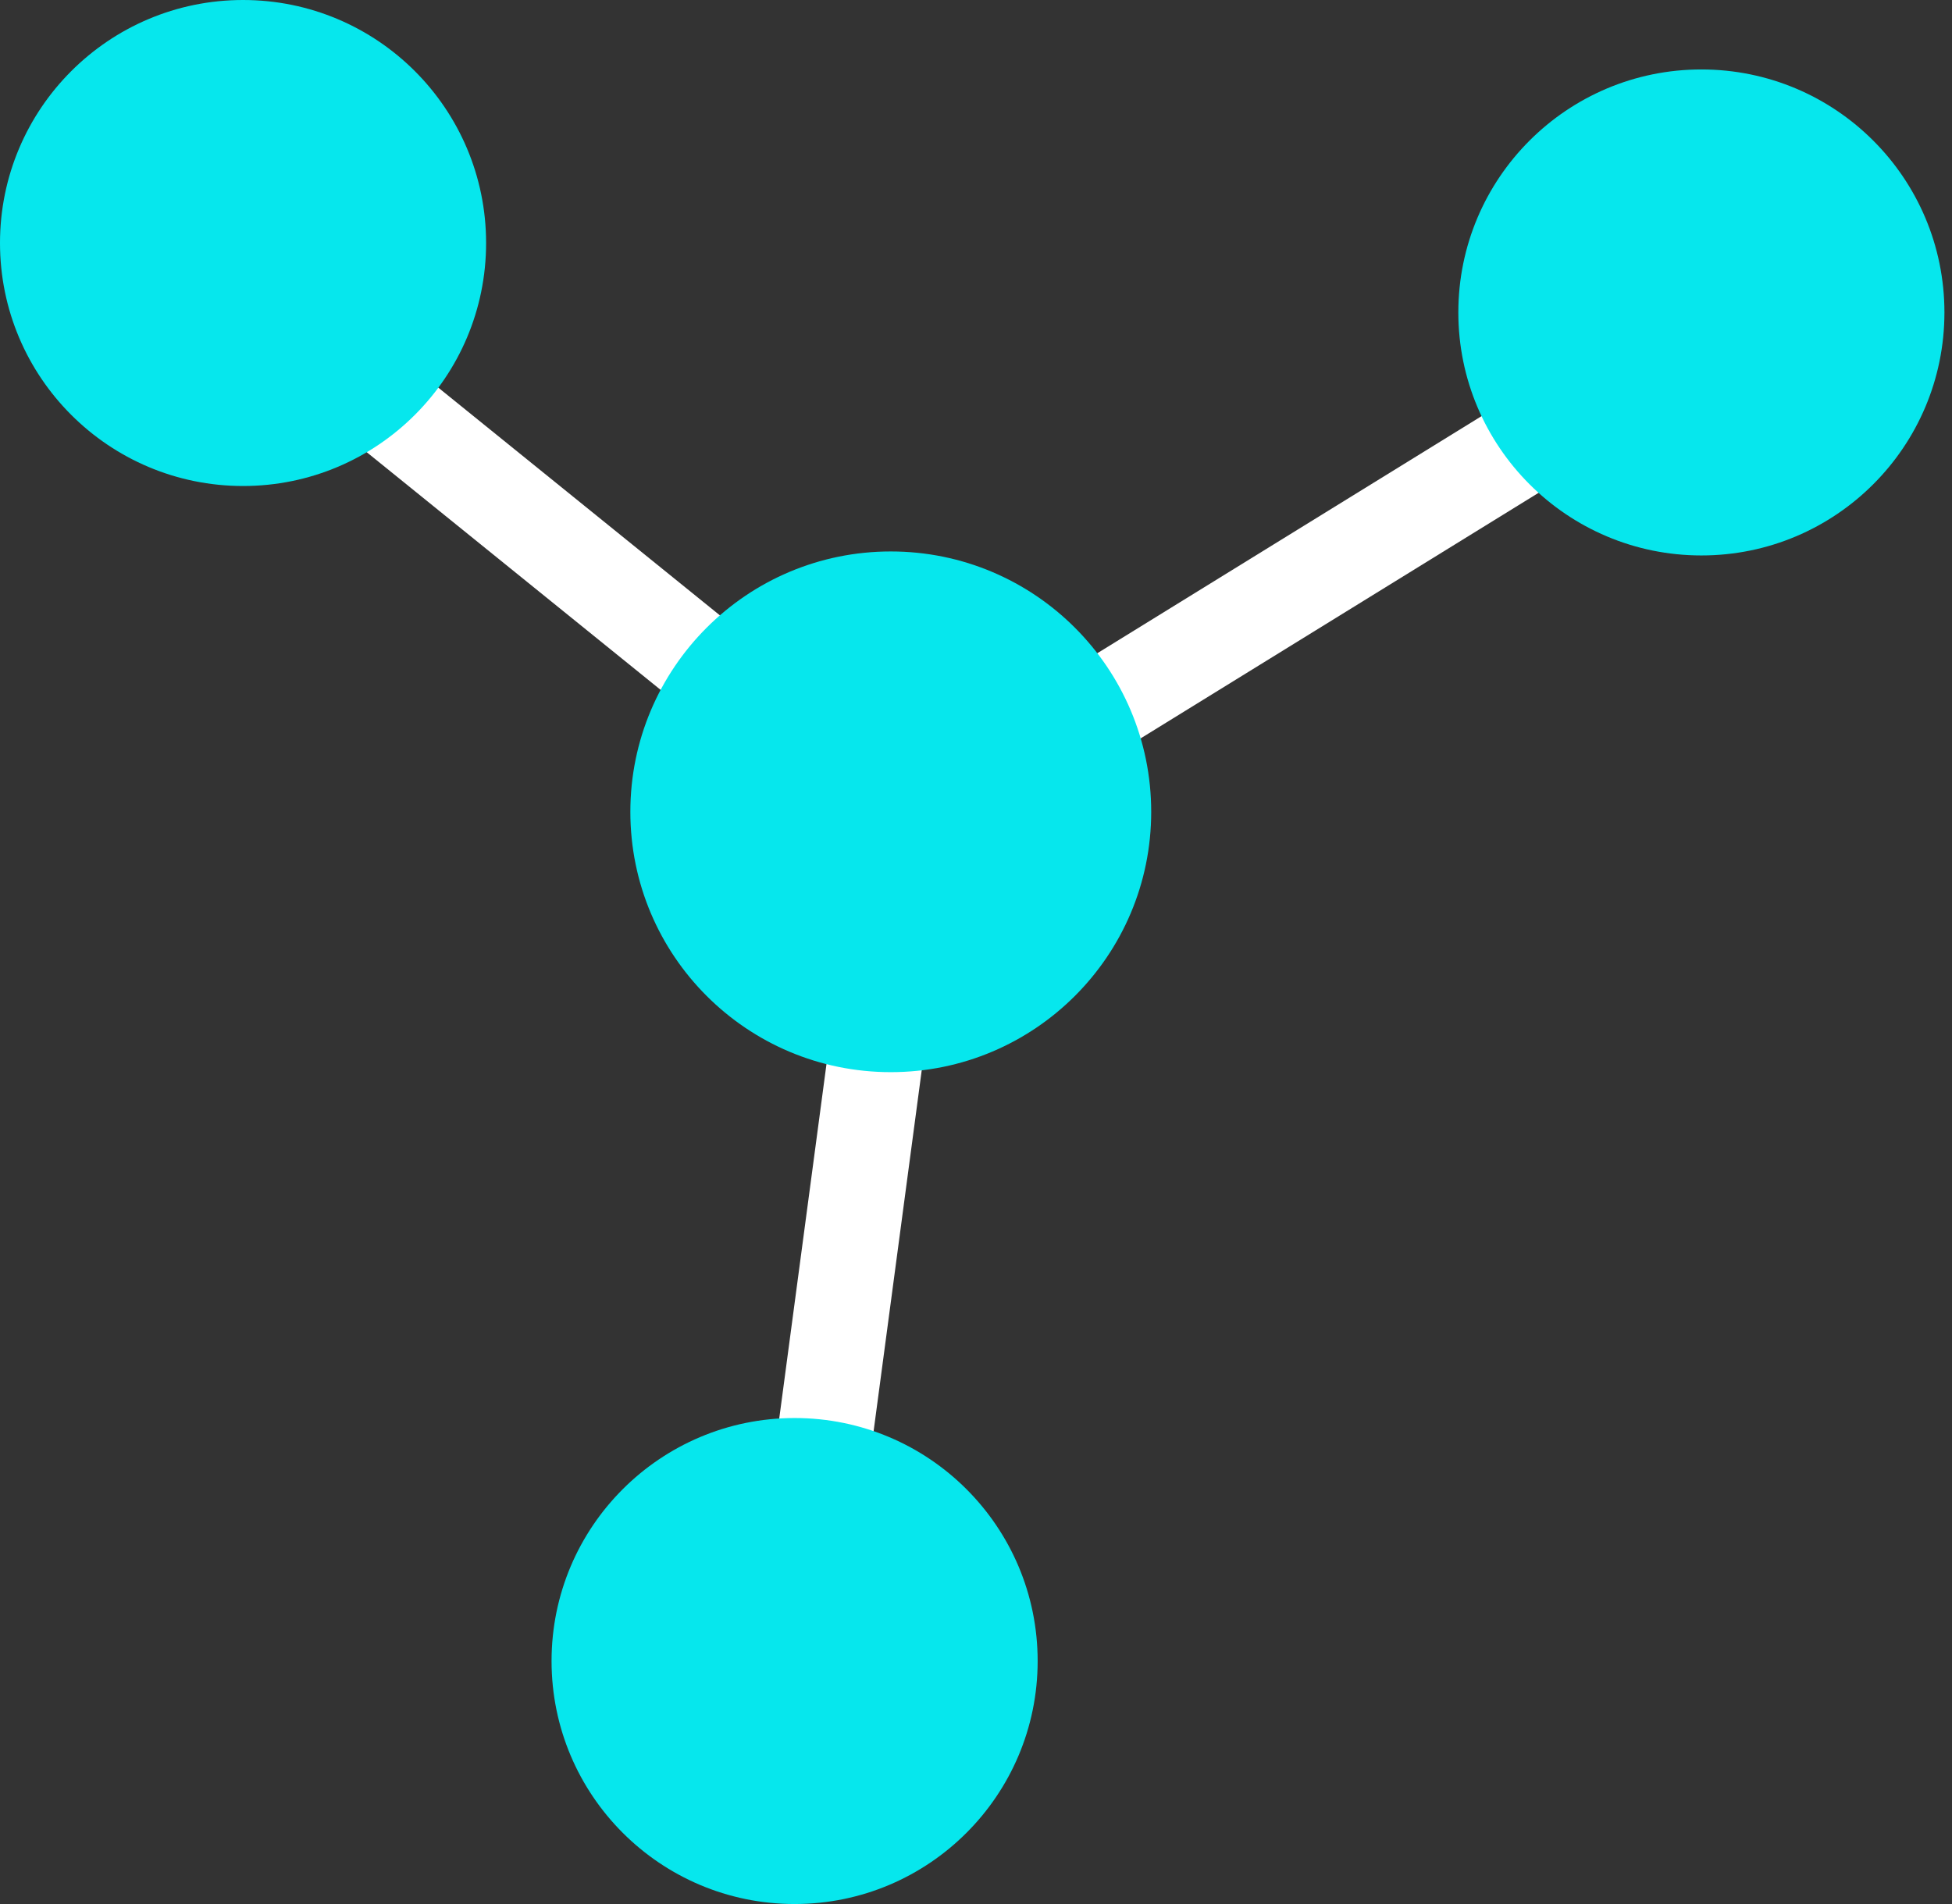 <svg width="41" height="40" viewBox="0 0 41 40" fill="none" xmlns="http://www.w3.org/2000/svg">
<rect x="0" y="0" width="41" height="40" fill="#333333" stroke="none"/>
<path d="M6.564 7.293L19.032 17.377M19.032 17.377L16.55 35.996M19.032 17.377L35.371 7.293" stroke="white" stroke-width="2"/>
<path d="M35.736 11.669C38.556 11.669 40.841 9.383 40.841 6.564C40.841 3.744 38.556 1.459 35.736 1.459C32.917 1.459 30.631 3.744 30.631 6.564C30.631 9.383 32.917 11.669 35.736 11.669Z" fill="#06E7ED"/>
<path d="M5.105 10.21C7.925 10.21 10.21 7.925 10.21 5.105C10.21 2.286 7.925 0 5.105 0C2.286 0 0 2.286 0 5.105C0 7.925 2.286 10.21 5.105 10.21Z" fill="#06E7ED"/>
<path d="M18.71 22.524C21.731 22.524 24.18 20.076 24.18 17.055C24.18 14.034 21.731 11.585 18.71 11.585C15.689 11.585 13.24 14.034 13.24 17.055C13.24 20.076 15.689 22.524 18.71 22.524Z" fill="#06E7ED"/>
<path d="M16.69 40C19.51 40 21.795 37.714 21.795 34.895C21.795 32.075 19.51 29.79 16.69 29.79C13.871 29.79 11.585 32.075 11.585 34.895C11.585 37.714 13.871 40 16.69 40Z" fill="#06E7ED"/>
</svg>
